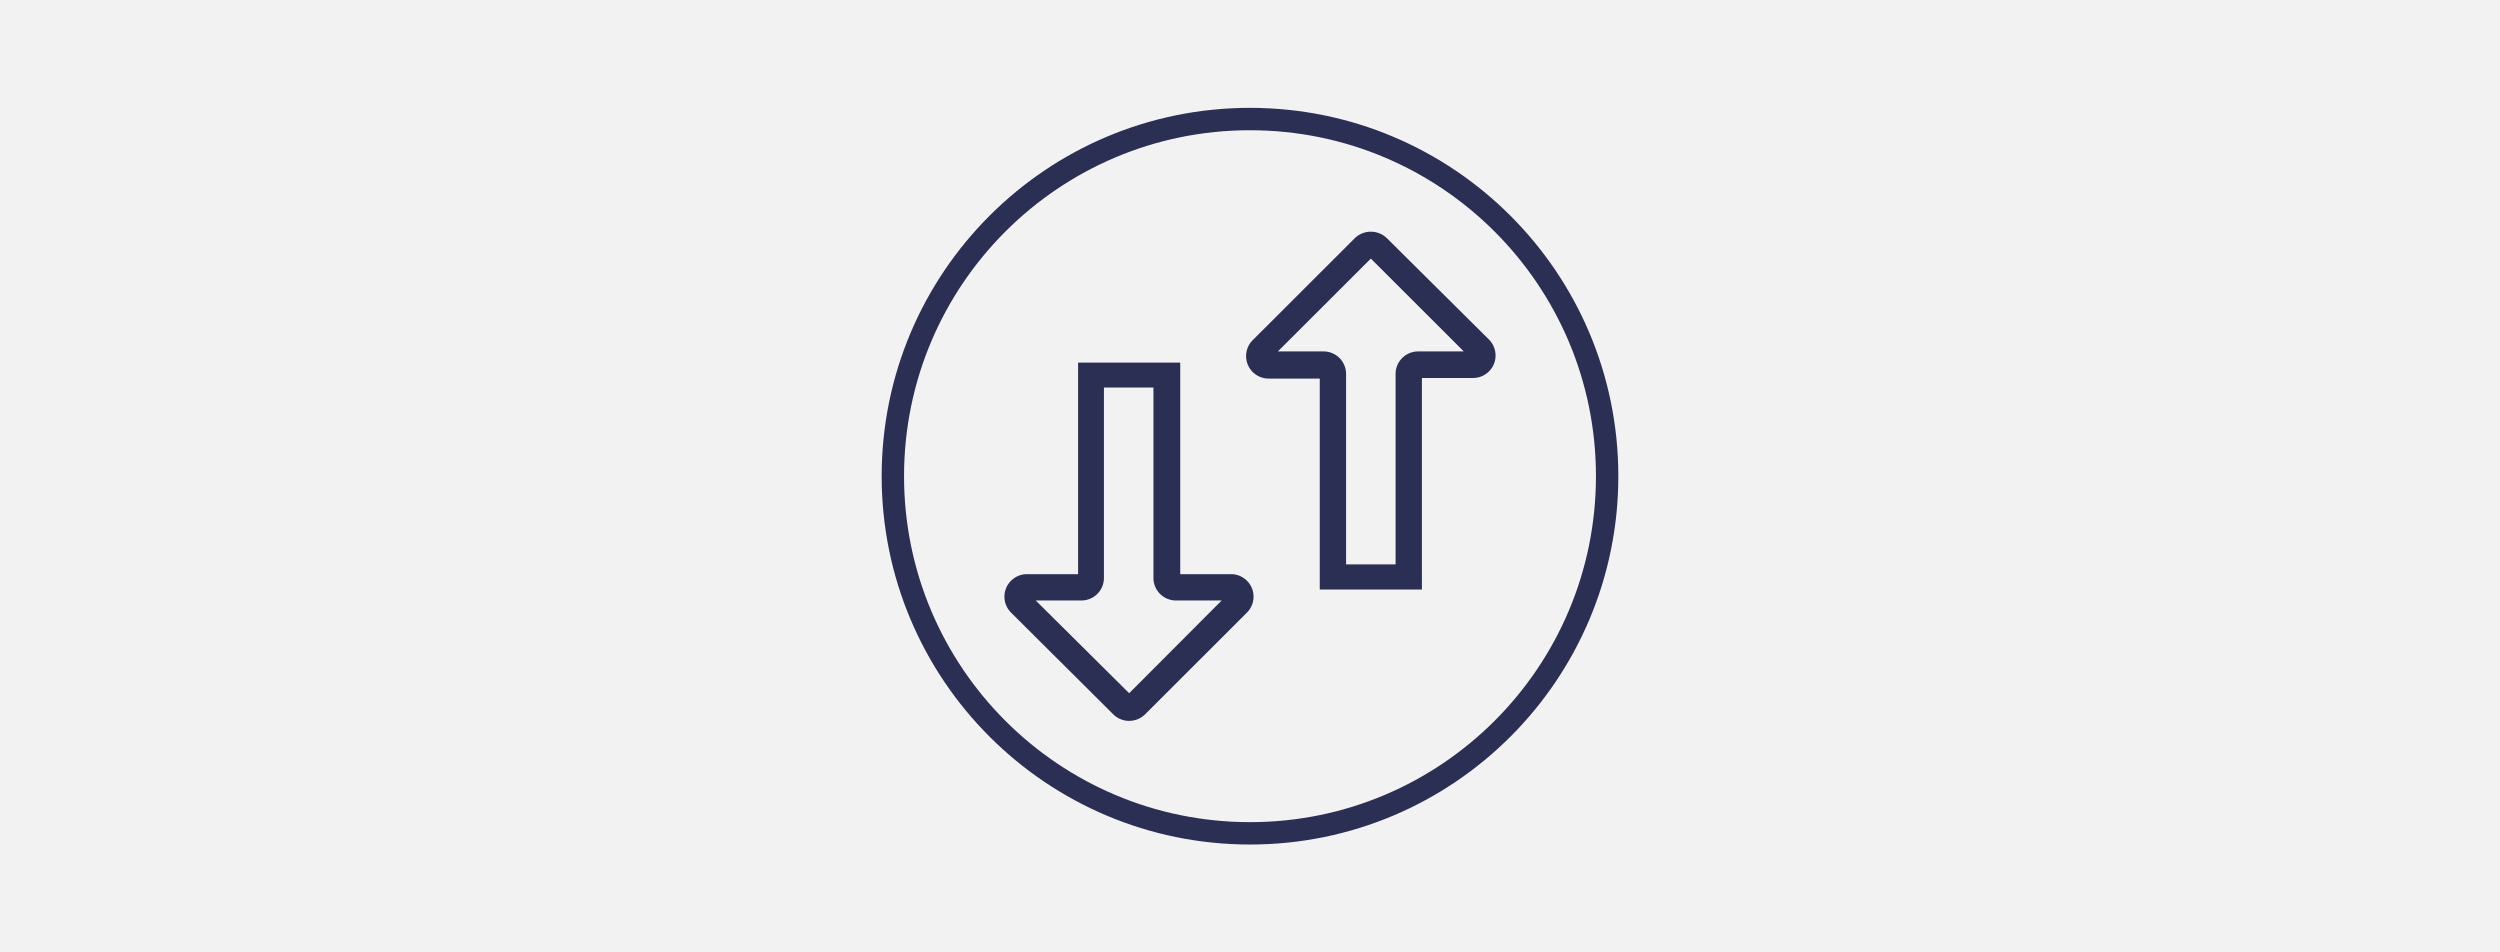 <svg id="Layer_1" data-name="Layer 1" xmlns="http://www.w3.org/2000/svg" viewBox="0 0 210 80"><defs><style>.cls-1{fill:#f2f2f2;}.cls-2{fill:#2a2f53;}.cls-3{fill:none;stroke:#2a2f53;stroke-miterlimit:10;stroke-width:1.88px;}</style></defs><title>icon</title><rect class="cls-1" width="210" height="80"/><path class="cls-2" d="M125.07,28.52L116.49,20a1.94,1.94,0,0,0-2.68,0l-8.58,8.57a1.89,1.89,0,0,0,1.34,3.23h4.29V49.52h8.58V31.75h4.29A1.89,1.89,0,0,0,125.07,28.52Zm-5.95,1a1.89,1.89,0,0,0-1.89,1.89v16h-4.16v-16a1.89,1.89,0,0,0-1.89-1.89h-3.84l7.81-7.8,7.81,7.8h-3.84Z"/><path class="cls-2" d="M103.43,48.23H99.14V32.56h0V30.46H90.56V48.23H86.27a1.89,1.89,0,0,0-1.34,3.23L93.51,60a1.9,1.9,0,0,0,2.68,0l8.58-8.57A1.89,1.89,0,0,0,103.43,48.23Zm-8.58,10L87,50.44h3.84a1.89,1.89,0,0,0,1.89-1.89v-16h4.16v16a1.89,1.89,0,0,0,1.89,1.89h3.84Z"/><circle class="cls-3" cx="105" cy="40" r="30"/></svg>